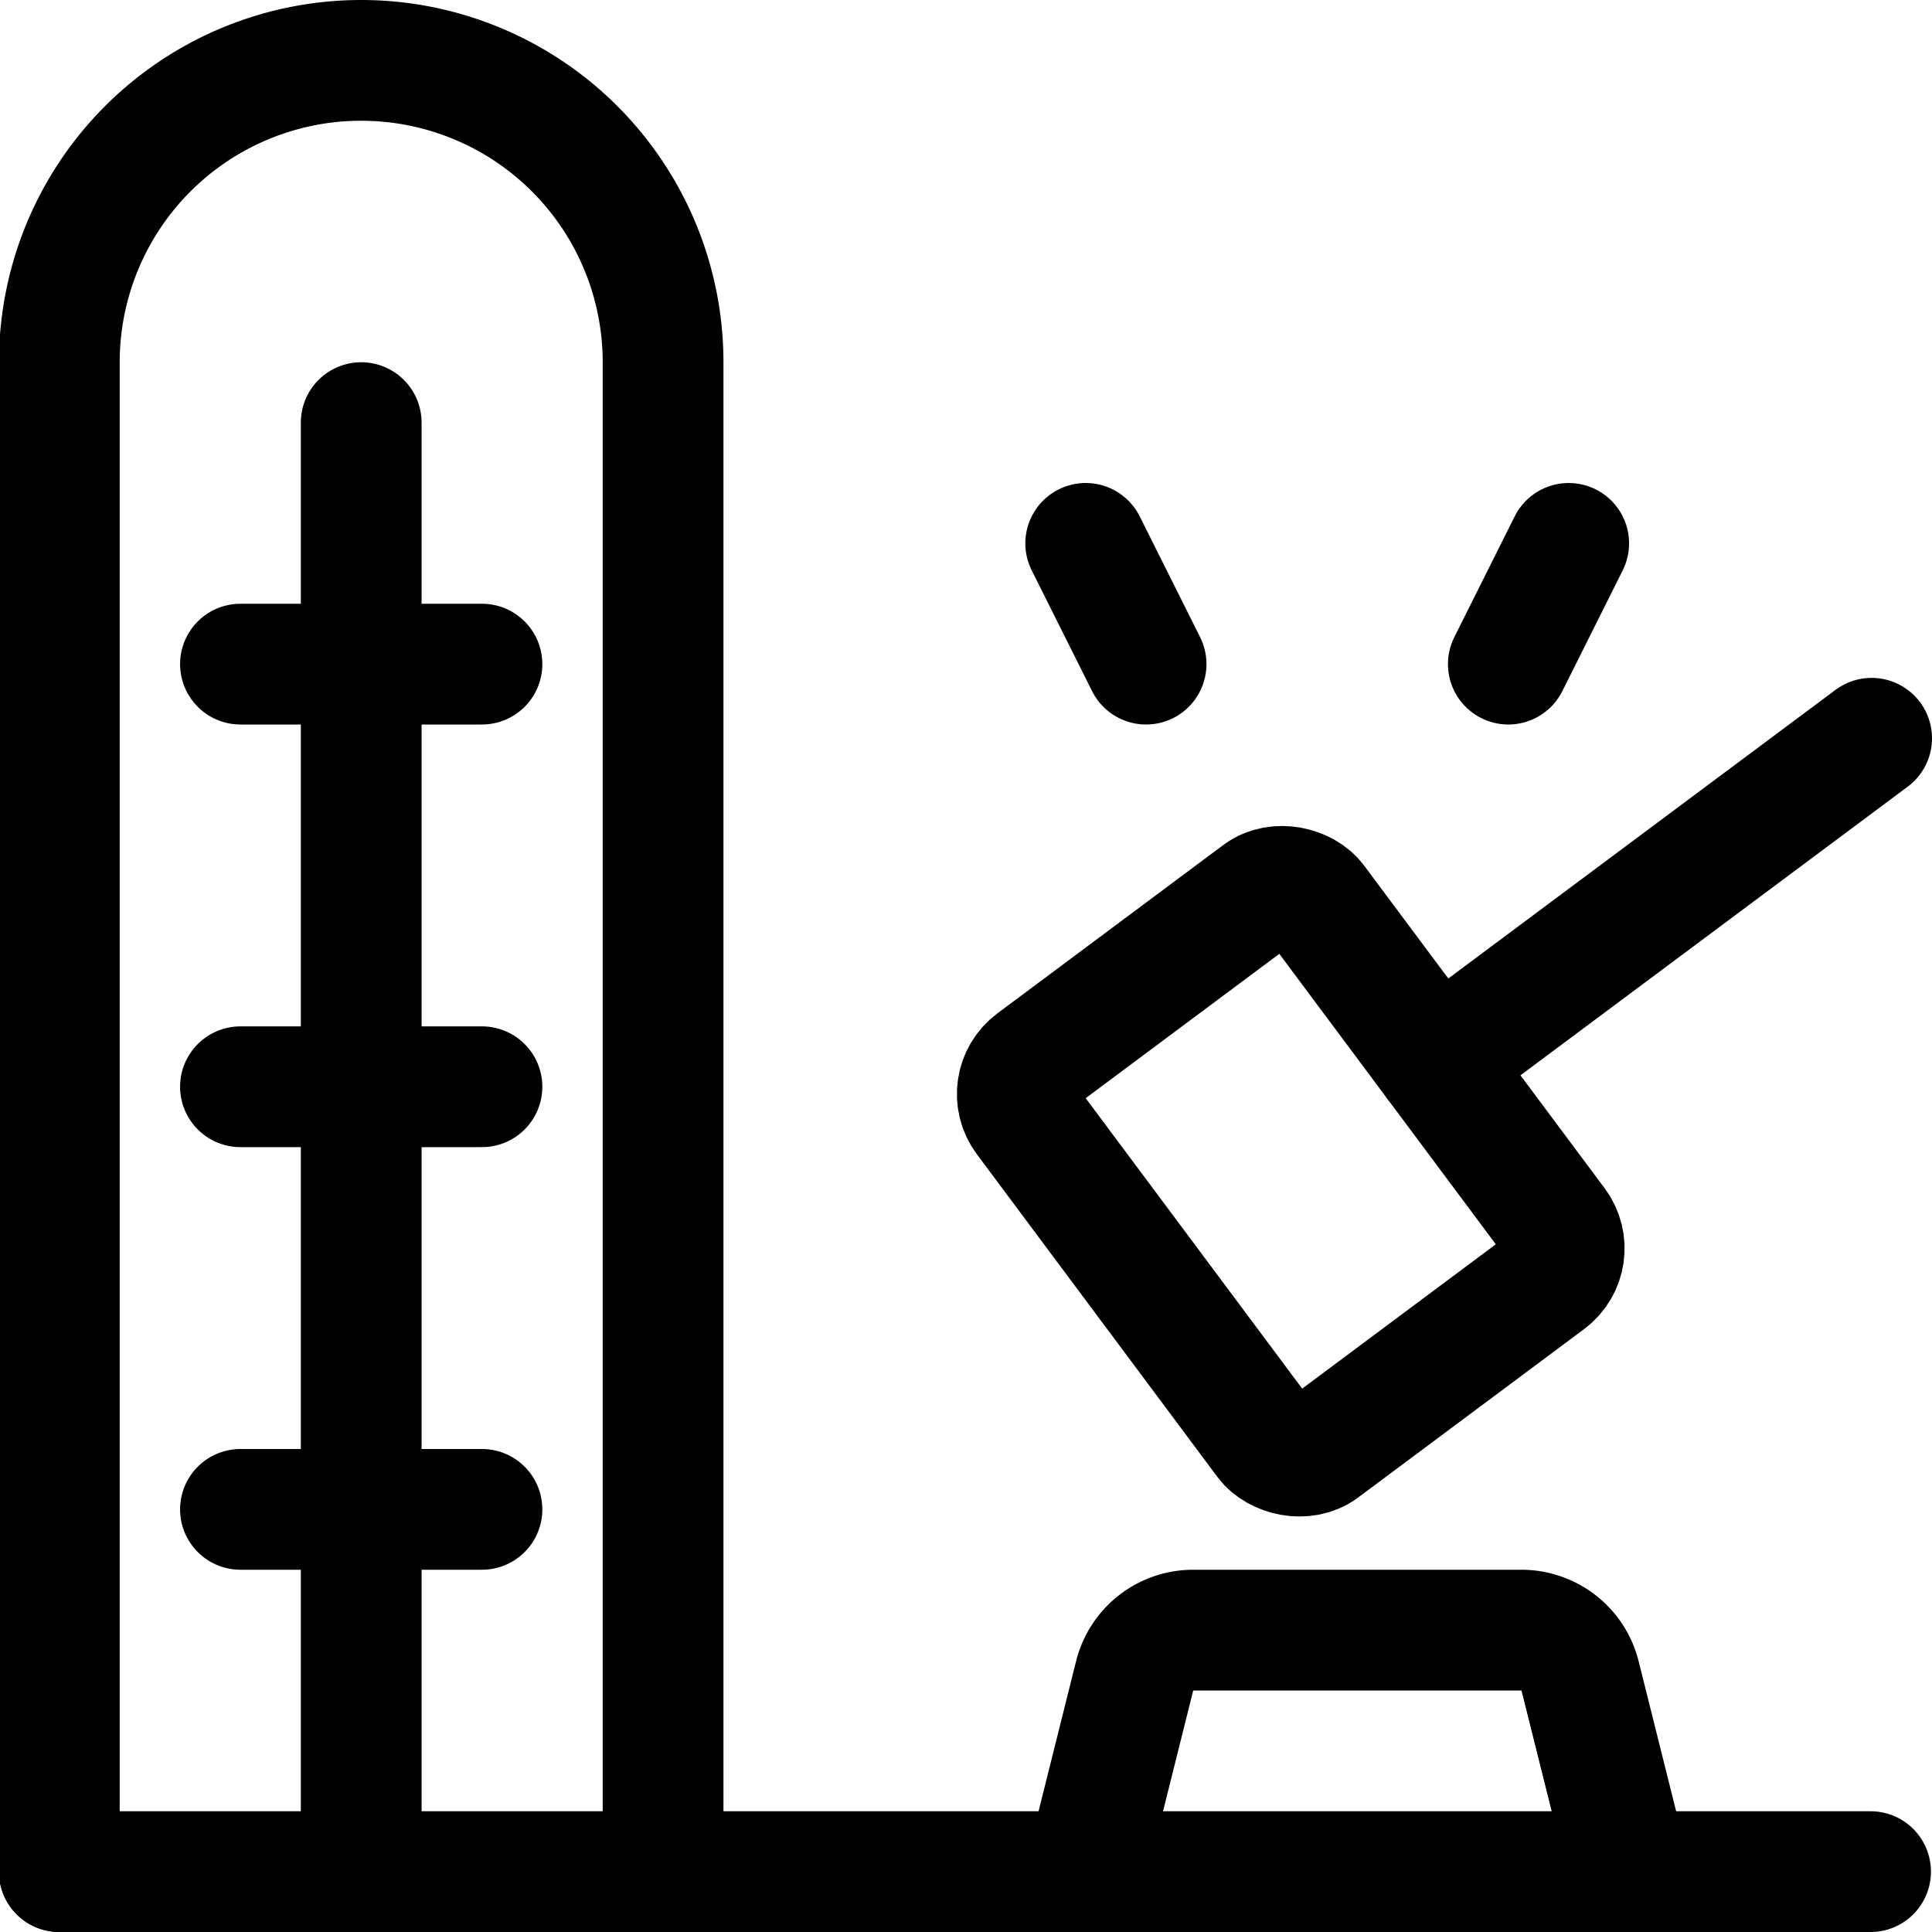 <svg id="Regular" xmlns="http://www.w3.org/2000/svg" viewBox="0 0 24 24"><defs><style>.cls-1{fill:none;stroke:#000;stroke-linecap:round;stroke-linejoin:round;stroke-width:1.5px;}</style></defs><title>amusement-park-strength-meter</title><path class="cls-1" d="M.737,23.25V4.5a3.75,3.75,0,0,1,7.5,0V23.25"/><line class="cls-1" x1="4.487" y1="5.25" x2="4.487" y2="23.25"/><line class="cls-1" x1="2.987" y1="8.25" x2="5.987" y2="8.25"/><line class="cls-1" x1="2.987" y1="13.5" x2="5.987" y2="13.5"/><line class="cls-1" x1="2.987" y1="18.75" x2="5.987" y2="18.75"/><line class="cls-1" x1="0.737" y1="23.25" x2="23.237" y2="23.25"/><rect class="cls-1" x="13.784" y="11.55" width="4.5" height="6" rx="0.5" ry="0.5" transform="translate(-5.517 12.466) rotate(-36.7)"/><line class="cls-1" x1="17.838" y1="13.205" x2="23.25" y2="9.171"/><path class="cls-1" d="M13.487,23.25l.608-2.432a.749.749,0,0,1,.727-.568H18.9a.751.751,0,0,1,.728.568l.608,2.432"/><line class="cls-1" x1="14.237" y1="8.25" x2="13.487" y2="6.75"/><line class="cls-1" x1="18.737" y1="8.25" x2="19.487" y2="6.75"/></svg>